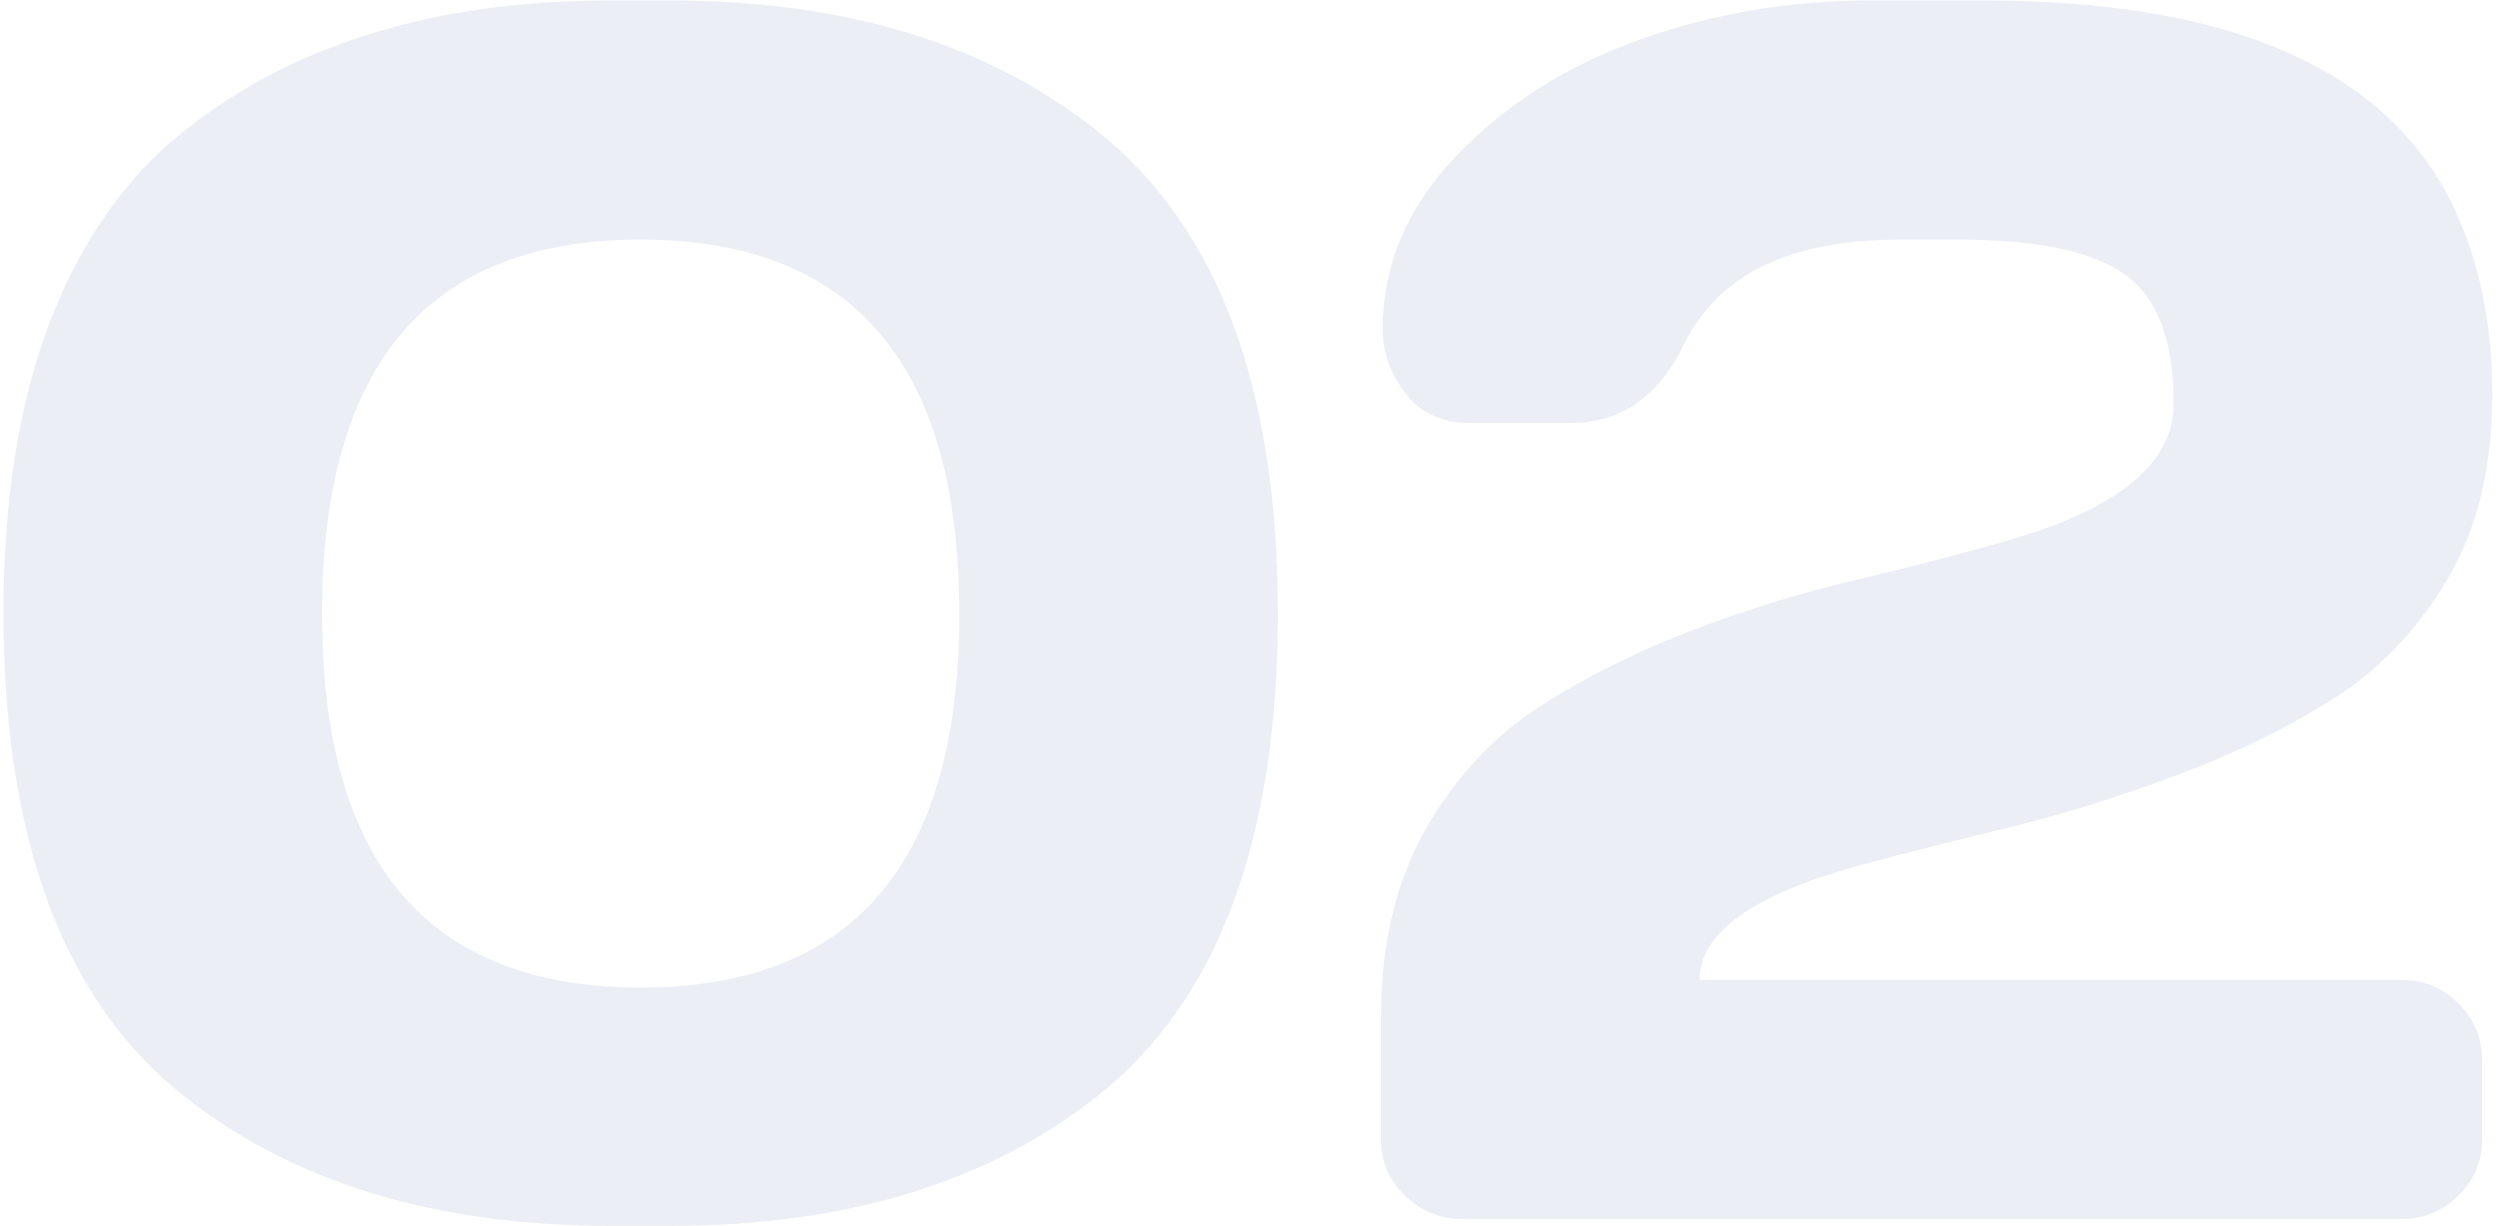 <svg width="208" height="102" viewBox="0 0 208 102" fill="none" xmlns="http://www.w3.org/2000/svg">
<path d="M0.289 51.016C0.289 41.594 1.578 33.508 4.156 26.758C6.781 20.008 10.484 14.734 15.266 10.938C24.359 3.672 36.219 0.039 50.844 0.039H55.766C70.391 0.039 82.25 3.672 91.344 10.938C101.328 18.906 106.32 32.266 106.32 51.016C106.32 69.859 101.328 83.242 91.344 91.164C82.25 98.383 70.391 101.992 55.766 101.992H50.844C36.219 101.992 24.359 98.383 15.266 91.164C5.281 83.242 0.289 69.859 0.289 51.016ZM53.305 19.938C35.633 19.938 26.797 30.32 26.797 51.086C26.797 71.805 35.633 82.164 53.305 82.164C70.977 82.164 79.812 71.805 79.812 51.086C79.812 30.32 70.977 19.938 53.305 19.938ZM114.898 94.82V84.555C114.898 78.602 116.117 73.445 118.555 69.086C121.039 64.727 124.203 61.305 128.047 58.82C131.891 56.336 136.156 54.203 140.844 52.422C145.531 50.641 150.219 49.211 154.906 48.133C159.641 47.008 163.93 45.883 167.773 44.758C176.492 42.133 180.852 38.406 180.852 33.578C180.852 28.328 179.492 24.742 176.773 22.82C174.055 20.898 169.461 19.938 162.992 19.938H158C148.953 19.938 143 22.82 140.141 28.586C138.031 32.992 134.867 35.195 130.648 35.195H122.281C119.984 35.195 118.203 34.375 116.938 32.734C115.672 31.094 115.039 29.312 115.039 27.391C115.039 22.047 117.078 17.242 121.156 12.977C125.281 8.664 130.391 5.43 136.484 3.273C142.578 1.117 148.93 0.039 155.539 0.039H165.031C185.609 0.039 198.641 5.758 204.125 17.195C206.281 21.695 207.359 26.922 207.359 32.875C207.359 38.828 206.141 43.891 203.703 48.062C201.266 52.234 198.125 55.562 194.281 58.047C190.438 60.484 186.148 62.594 181.414 64.375C176.727 66.156 172.039 67.633 167.352 68.805C162.664 69.93 158.398 71.008 154.555 72.039C145.789 74.477 141.406 77.641 141.406 81.531H199.766C201.688 81.531 203.281 82.188 204.547 83.5C205.859 84.812 206.516 86.383 206.516 88.211V94.82C206.516 96.648 205.836 98.219 204.477 99.531C203.164 100.797 201.594 101.43 199.766 101.43H121.719C119.891 101.43 118.297 100.797 116.938 99.531C115.578 98.219 114.898 96.648 114.898 94.82Z" fill="#D8DEEB" fill-opacity="0.5"/>
</svg>
